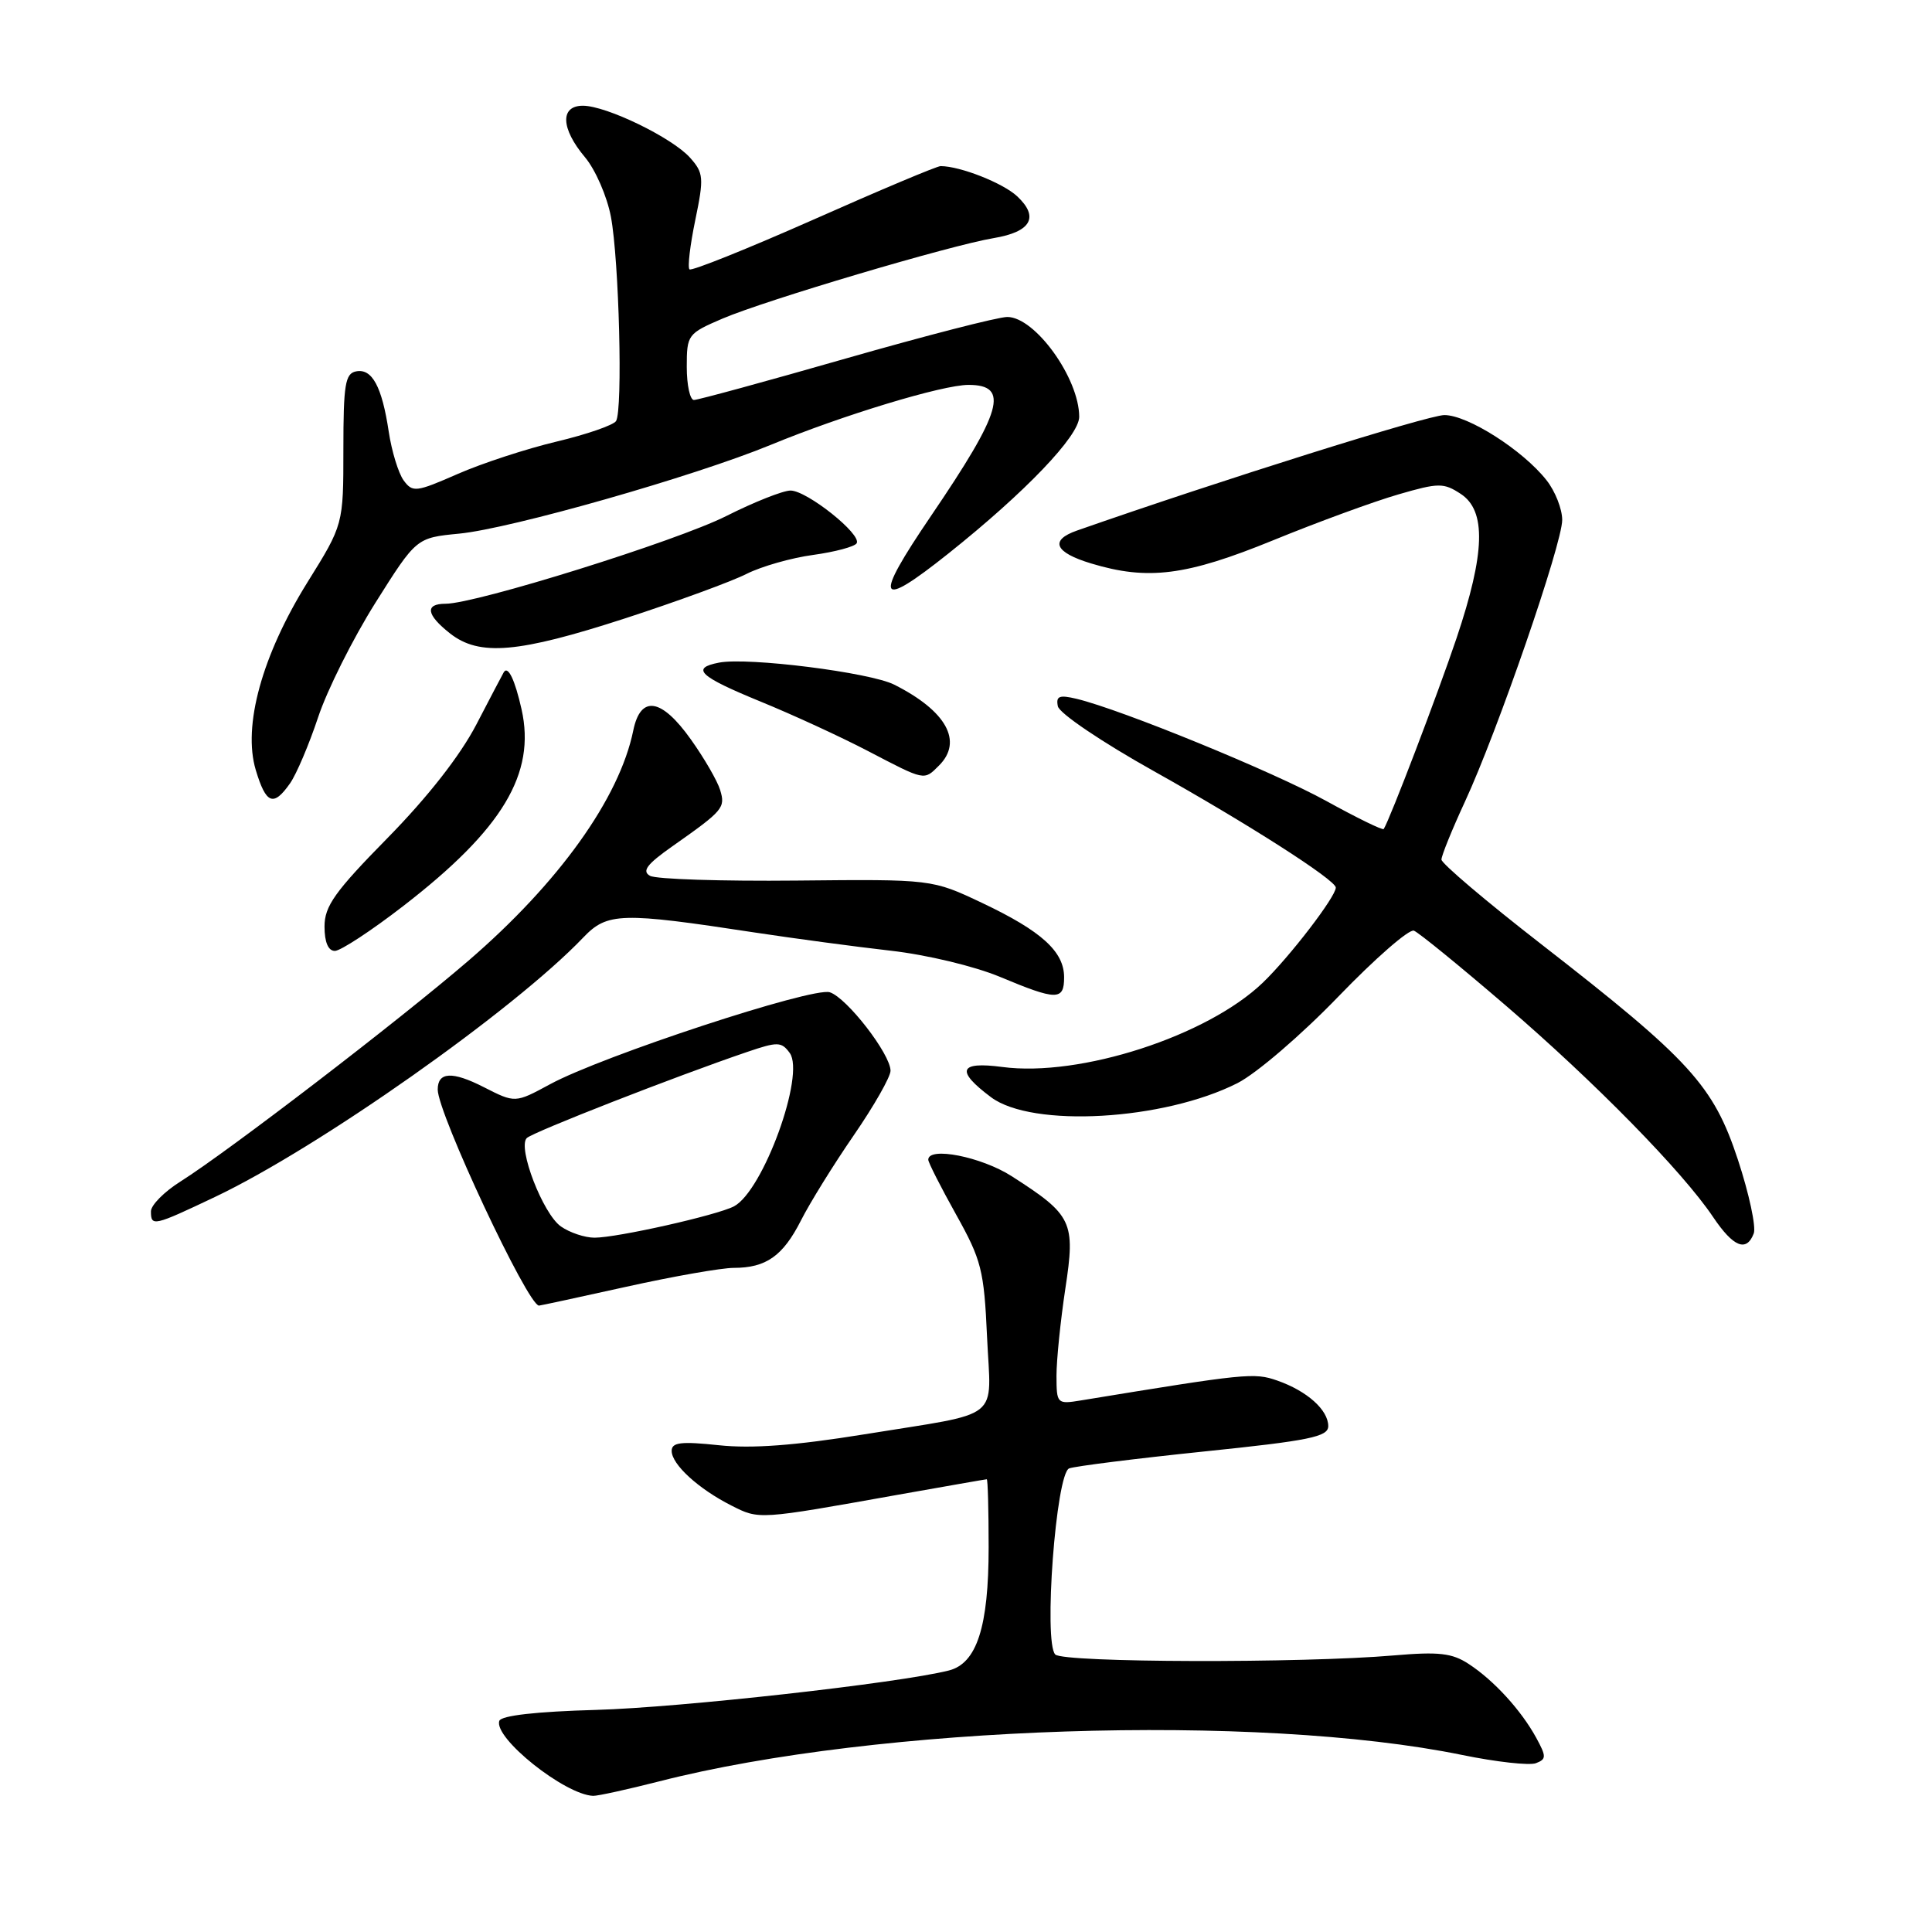 <?xml version="1.0" encoding="UTF-8" standalone="no"?>
<!DOCTYPE svg PUBLIC "-//W3C//DTD SVG 1.1//EN" "http://www.w3.org/Graphics/SVG/1.1/DTD/svg11.dtd" >
<svg xmlns="http://www.w3.org/2000/svg" xmlns:xlink="http://www.w3.org/1999/xlink" version="1.1" viewBox="0 0 256 256">
 <g >
 <path fill="currentColor"
d=" M 87.39 236.03 C 116.27 228.64 166.63 226.99 193.73 232.54 C 198.26 233.47 202.67 233.96 203.52 233.63 C 204.91 233.10 204.91 232.75 203.56 230.27 C 201.57 226.63 197.96 222.67 194.62 220.49 C 192.42 219.04 190.65 218.84 184.72 219.35 C 172.57 220.40 140.92 220.32 139.83 219.23 C 138.25 217.65 139.92 195.25 141.67 194.57 C 142.44 194.28 150.48 193.27 159.54 192.33 C 173.53 190.89 176.00 190.38 176.00 188.97 C 176.00 186.82 173.19 184.31 169.24 182.93 C 166.17 181.86 165.15 181.97 143.25 185.56 C 140.06 186.08 140.00 186.02 139.99 182.30 C 139.99 180.21 140.52 175.02 141.16 170.77 C 142.52 161.87 142.10 161.01 134.05 155.85 C 130.04 153.28 123.00 151.89 123.00 153.67 C 123.00 154.03 124.66 157.30 126.68 160.92 C 130.05 166.96 130.39 168.29 130.79 177.15 C 131.30 188.46 133.09 187.04 114.50 190.06 C 105.40 191.53 99.63 191.97 95.25 191.50 C 90.23 190.97 89.00 191.12 89.00 192.25 C 89.00 194.04 92.54 197.28 96.91 199.49 C 100.61 201.37 100.43 201.38 119.00 198.06 C 125.33 196.94 130.61 196.01 130.75 196.01 C 130.89 196.00 131.00 200.06 131.00 205.03 C 131.00 215.57 129.43 220.42 125.72 221.35 C 119.06 223.03 90.10 226.26 79.01 226.57 C 71.04 226.79 66.39 227.32 66.16 228.03 C 65.40 230.29 74.82 237.80 78.59 237.96 C 79.19 237.98 83.15 237.11 87.39 236.03 Z  M 83.00 170.50 C 89.22 169.12 95.61 168.00 97.22 168.00 C 101.51 168.00 103.74 166.43 106.13 161.72 C 107.30 159.40 110.45 154.32 113.13 150.43 C 115.81 146.54 118.00 142.69 118.00 141.88 C 118.00 139.68 112.21 132.20 109.95 131.48 C 107.66 130.76 79.81 139.91 72.88 143.67 C 68.26 146.17 68.26 146.17 64.10 144.05 C 59.93 141.92 58.00 142.02 58.00 144.37 C 58.00 147.52 69.94 173.00 71.42 173.00 C 71.57 173.00 76.78 171.88 83.00 170.50 Z  M 232.38 163.44 C 232.71 162.58 231.77 158.19 230.29 153.69 C 227.04 143.82 223.98 140.47 204.25 125.13 C 196.96 119.47 191.00 114.41 191.00 113.90 C 191.00 113.38 192.40 109.93 194.11 106.23 C 198.43 96.90 207.00 72.07 207.00 68.89 C 207.00 67.45 206.07 65.08 204.92 63.63 C 201.80 59.66 194.49 55.00 191.39 55.00 C 189.23 55.00 161.59 63.69 142.71 70.30 C 139.04 71.58 139.74 73.20 144.58 74.66 C 152.12 76.94 157.19 76.29 168.70 71.59 C 174.64 69.16 182.11 66.43 185.30 65.51 C 190.63 63.96 191.29 63.96 193.55 65.44 C 196.96 67.67 196.80 73.26 193.00 84.56 C 190.51 91.96 184.18 108.55 183.35 109.85 C 183.23 110.05 179.81 108.38 175.75 106.14 C 168.72 102.26 148.66 94.05 142.67 92.60 C 140.36 92.05 139.90 92.23 140.17 93.58 C 140.35 94.51 145.99 98.32 152.89 102.18 C 165.33 109.14 177.00 116.61 177.00 117.61 C 177.00 118.82 170.91 126.76 167.34 130.20 C 159.98 137.28 143.11 142.75 132.81 141.38 C 127.06 140.62 126.60 141.86 131.32 145.39 C 136.78 149.47 154.20 148.47 163.97 143.52 C 166.49 142.24 172.44 137.13 177.35 132.04 C 182.22 126.99 186.72 123.07 187.35 123.32 C 187.98 123.56 193.45 128.02 199.50 133.22 C 211.29 143.35 222.95 155.23 227.00 161.27 C 229.68 165.25 231.42 165.95 232.38 163.44 Z  M 28.47 158.61 C 42.19 152.10 68.09 133.86 77.29 124.22 C 80.47 120.90 82.27 120.85 100.00 123.56 C 105.22 124.35 113.33 125.44 118.00 125.97 C 122.79 126.51 129.12 128.03 132.50 129.44 C 140.03 132.59 141.00 132.60 141.00 129.50 C 141.00 126.09 138.02 123.38 130.15 119.65 C 123.50 116.50 123.50 116.50 105.54 116.68 C 95.66 116.78 86.92 116.50 86.13 116.05 C 85.02 115.43 85.72 114.51 89.09 112.14 C 95.86 107.38 96.14 107.04 95.42 104.67 C 95.06 103.48 93.32 100.47 91.56 98.00 C 87.65 92.49 84.88 92.06 83.91 96.80 C 82.07 105.78 74.05 116.98 62.08 127.29 C 52.87 135.22 30.32 152.51 23.91 156.56 C 21.76 157.91 20.00 159.69 20.00 160.51 C 20.00 162.55 20.34 162.47 28.47 158.61 Z  M 53.45 120.04 C 66.60 109.88 71.02 102.51 69.11 93.99 C 68.23 90.07 67.31 88.15 66.75 89.08 C 66.61 89.31 64.98 92.42 63.12 96.00 C 60.97 100.13 56.69 105.60 51.37 111.02 C 44.36 118.15 43.00 120.07 43.00 122.77 C 43.00 124.84 43.49 126.00 44.37 126.00 C 45.12 126.00 49.21 123.32 53.45 120.04 Z  M 38.43 103.80 C 39.28 102.59 40.95 98.65 42.15 95.05 C 43.34 91.45 46.76 84.62 49.74 79.88 C 55.17 71.26 55.17 71.26 60.84 70.71 C 67.69 70.05 92.00 63.12 102.12 58.95 C 111.70 55.00 124.89 51.00 128.33 51.00 C 133.81 51.00 132.82 54.45 123.35 68.38 C 115.67 79.68 116.22 80.87 125.66 73.35 C 135.85 65.23 143.00 57.76 143.00 55.23 C 143.00 50.12 137.15 42.00 133.47 42.00 C 132.26 42.00 122.64 44.48 112.09 47.50 C 101.53 50.53 92.47 53.00 91.95 53.00 C 91.43 53.00 91.00 51.03 91.00 48.62 C 91.00 44.35 91.12 44.20 95.75 42.21 C 101.50 39.76 125.87 32.52 131.67 31.55 C 136.64 30.72 137.73 28.76 134.77 26.00 C 132.89 24.25 127.24 22.02 124.64 22.01 C 124.17 22.00 116.59 25.19 107.81 29.09 C 99.02 32.98 91.62 35.95 91.36 35.69 C 91.09 35.43 91.44 32.48 92.13 29.15 C 93.29 23.55 93.23 22.91 91.44 20.90 C 89.09 18.26 80.37 14.02 77.25 14.01 C 74.19 14.00 74.30 17.02 77.51 20.83 C 78.89 22.47 80.44 26.02 80.95 28.73 C 82.03 34.45 82.54 54.33 81.63 55.79 C 81.29 56.33 77.75 57.56 73.76 58.51 C 69.77 59.46 63.86 61.39 60.63 62.81 C 55.12 65.22 54.68 65.28 53.48 63.65 C 52.79 62.69 51.90 59.79 51.51 57.20 C 50.61 51.21 49.30 48.79 47.18 49.21 C 45.74 49.49 45.50 50.96 45.50 59.52 C 45.50 69.51 45.50 69.51 40.73 77.17 C 34.72 86.84 32.14 96.19 33.89 102.03 C 35.25 106.55 36.23 106.94 38.43 103.80 Z  M 124.43 101.43 C 127.63 98.23 125.40 94.20 118.49 90.72 C 115.29 89.10 99.11 87.06 95.28 87.80 C 91.47 88.53 92.65 89.63 100.75 92.95 C 105.01 94.69 111.42 97.64 115.00 99.51 C 122.63 103.49 122.41 103.45 124.43 101.43 Z  M 82.85 81.93 C 89.73 79.69 96.97 77.04 98.93 76.04 C 100.90 75.05 104.86 73.92 107.75 73.53 C 110.64 73.13 113.23 72.44 113.51 71.99 C 114.23 70.82 106.92 65.00 104.75 65.00 C 103.76 65.00 99.92 66.52 96.23 68.38 C 89.64 71.70 63.06 80.00 59.04 80.00 C 56.26 80.00 56.48 81.45 59.63 83.93 C 63.52 86.99 68.65 86.54 82.85 81.93 Z  M 74.32 162.51 C 71.94 160.84 68.55 152.05 69.80 150.80 C 70.58 150.02 89.62 142.58 98.97 139.40 C 103.05 138.01 103.54 138.02 104.64 139.52 C 106.73 142.38 101.12 157.82 97.25 159.85 C 94.98 161.03 81.79 164.00 78.78 164.00 C 77.49 164.00 75.49 163.33 74.32 162.51 Z "/>
</g>
</svg>
